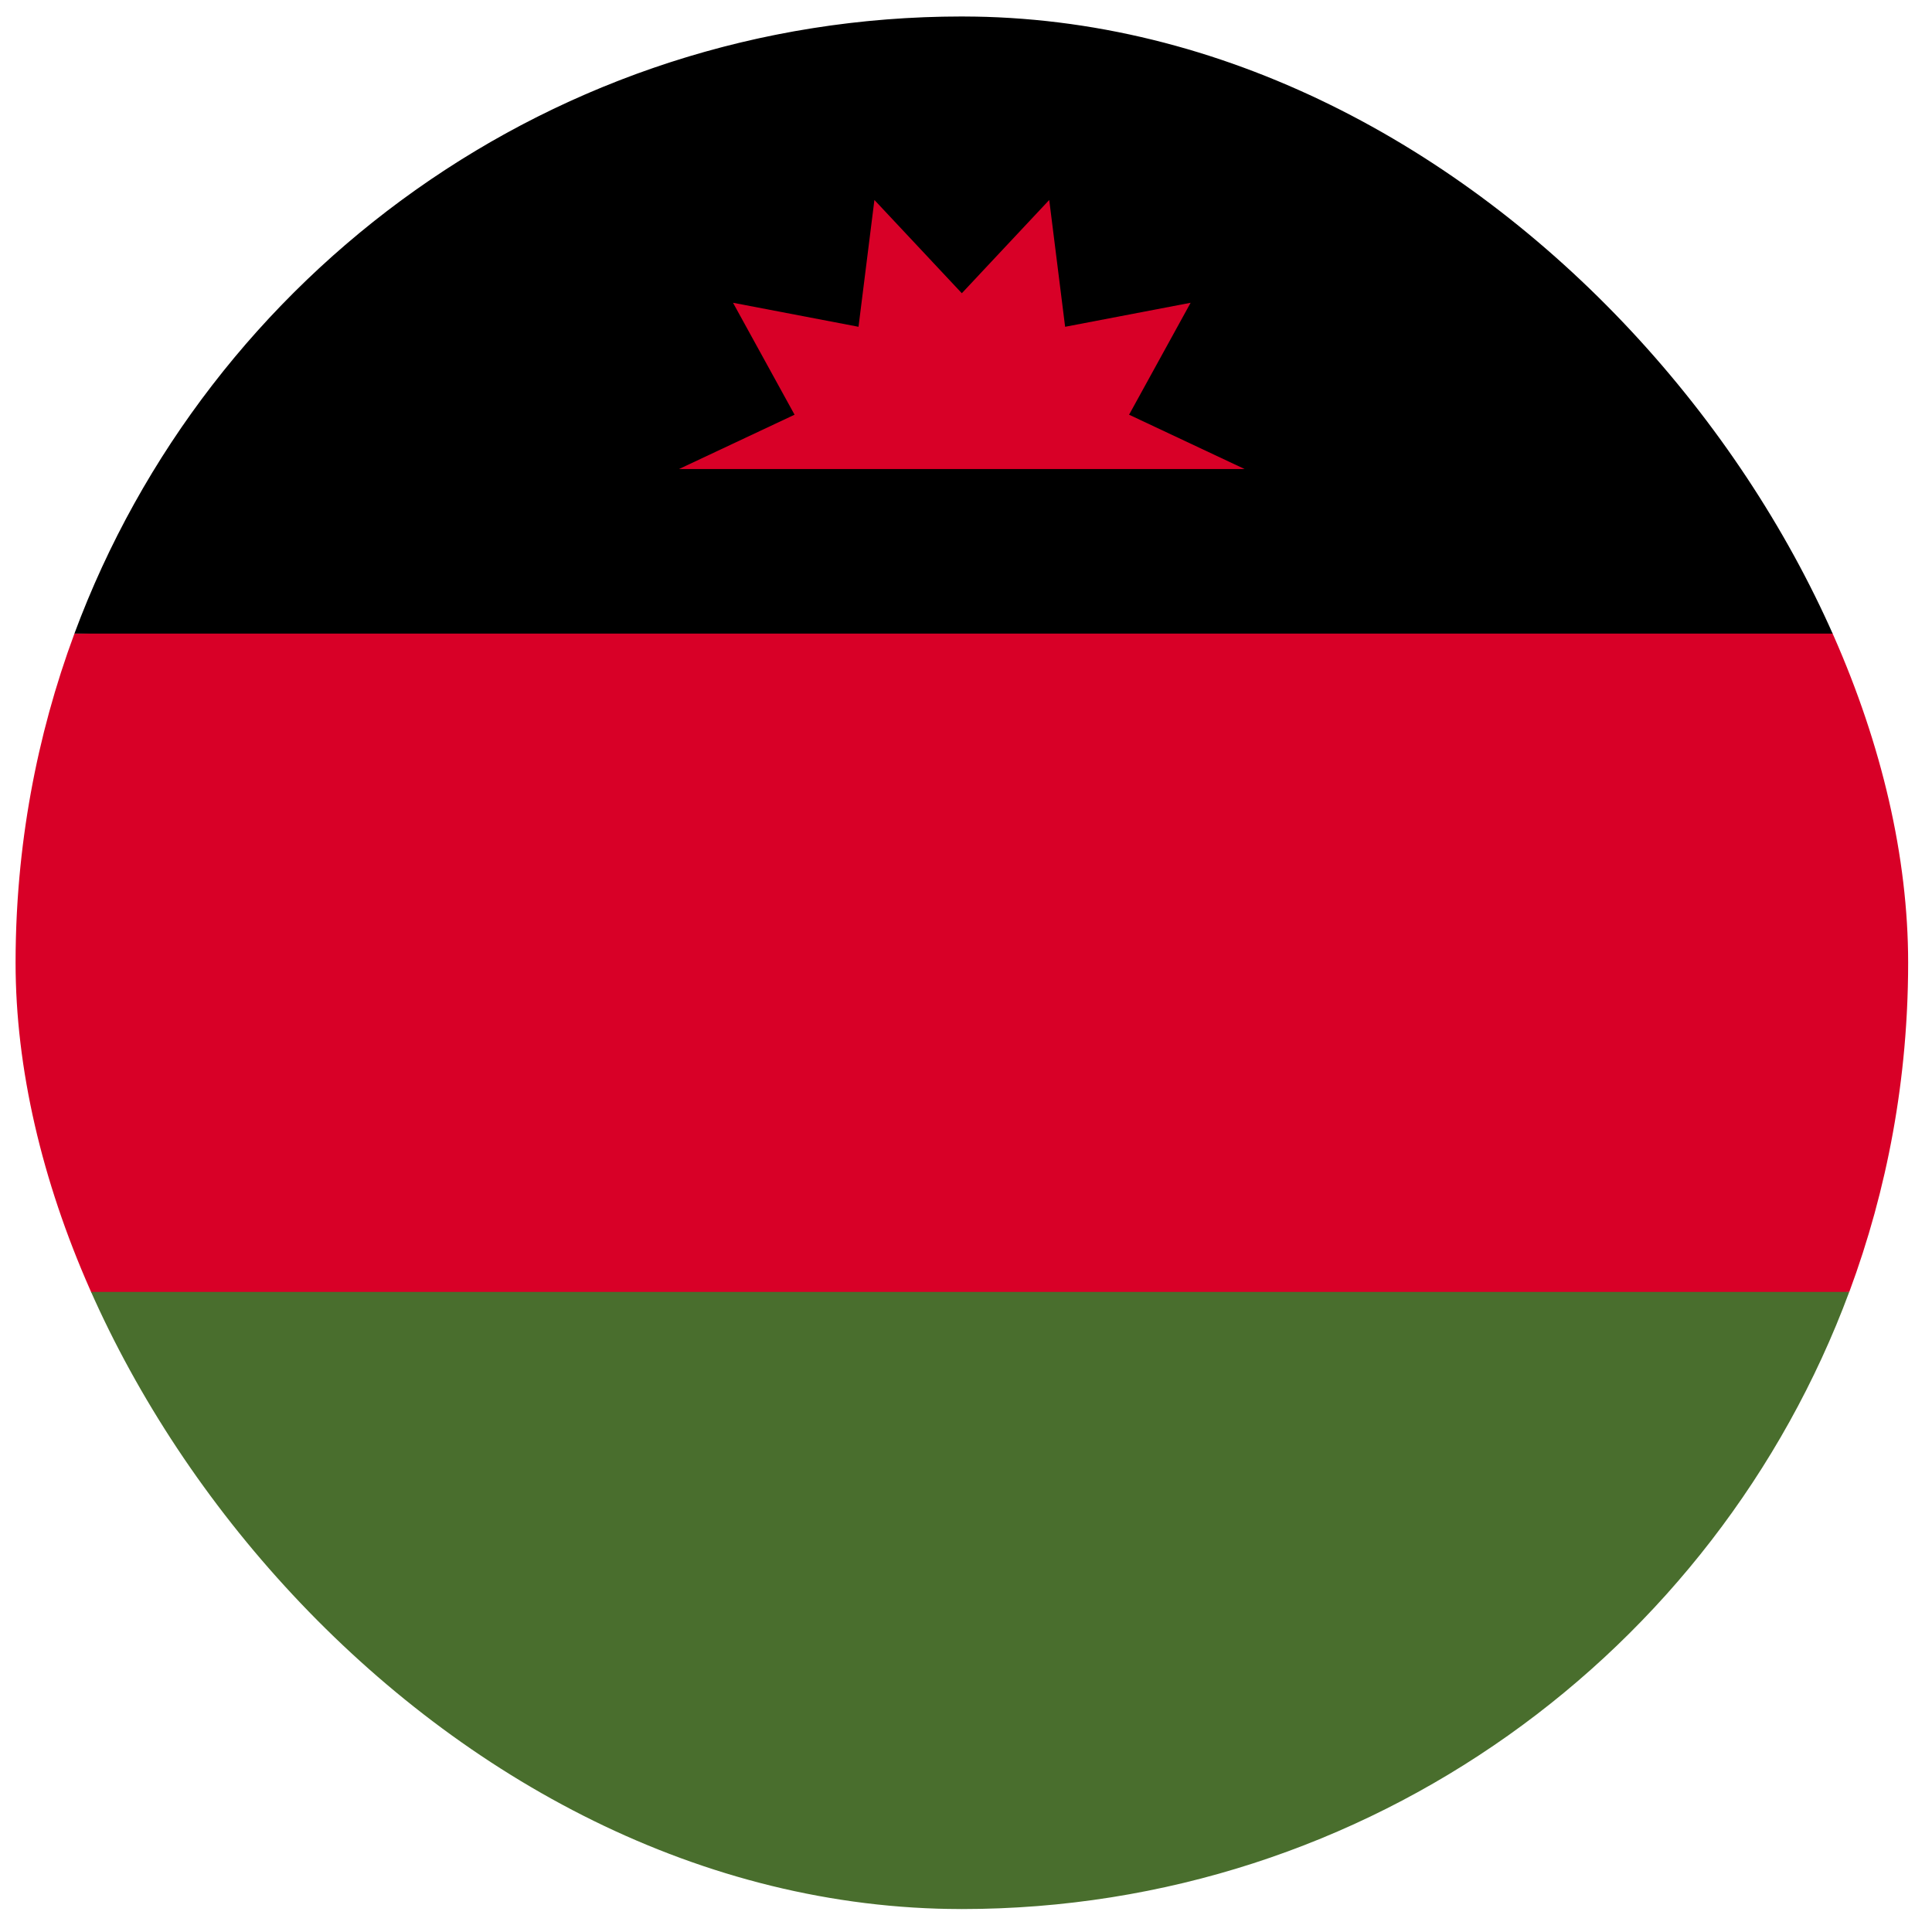 <svg width="49" height="49" viewBox="0 0 49 49" fill="none" xmlns="http://www.w3.org/2000/svg">
<g clip-path="url(#clip0_2743_1632)">
<path d="M0.395 24.419C0.395 27.354 0.923 30.166 1.887 32.766L24.395 33.81L46.902 32.767C47.867 30.166 48.395 27.354 48.395 24.419C48.395 21.483 47.867 18.671 46.902 16.071L24.395 15.027L1.887 16.071C0.923 18.671 0.395 21.483 0.395 24.419H0.395Z" fill="#D80027"/>
<path d="M24.394 0.418C14.075 0.418 5.278 6.931 1.887 16.07H46.901C43.51 6.931 34.713 0.418 24.394 0.418Z" fill="black"/>
<path d="M46.901 32.766H1.887C5.278 41.905 14.075 48.418 24.394 48.418C34.713 48.418 43.51 41.905 46.901 32.766Z" fill="#496E2D"/>
<path d="M31.567 11.896L28.636 10.518L30.197 7.679L27.014 8.288L26.611 5.072L24.394 7.437L22.177 5.072L21.774 8.288L18.591 7.679L20.152 10.518L17.221 11.896H31.567Z" fill="#D80027"/>
</g>
<defs>
<clipPath id="clip0_2743_1632">
<rect x="0.395" y="0.418" width="48" height="48" rx="24" fill="white"/>
</clipPath>
</defs>
</svg>
